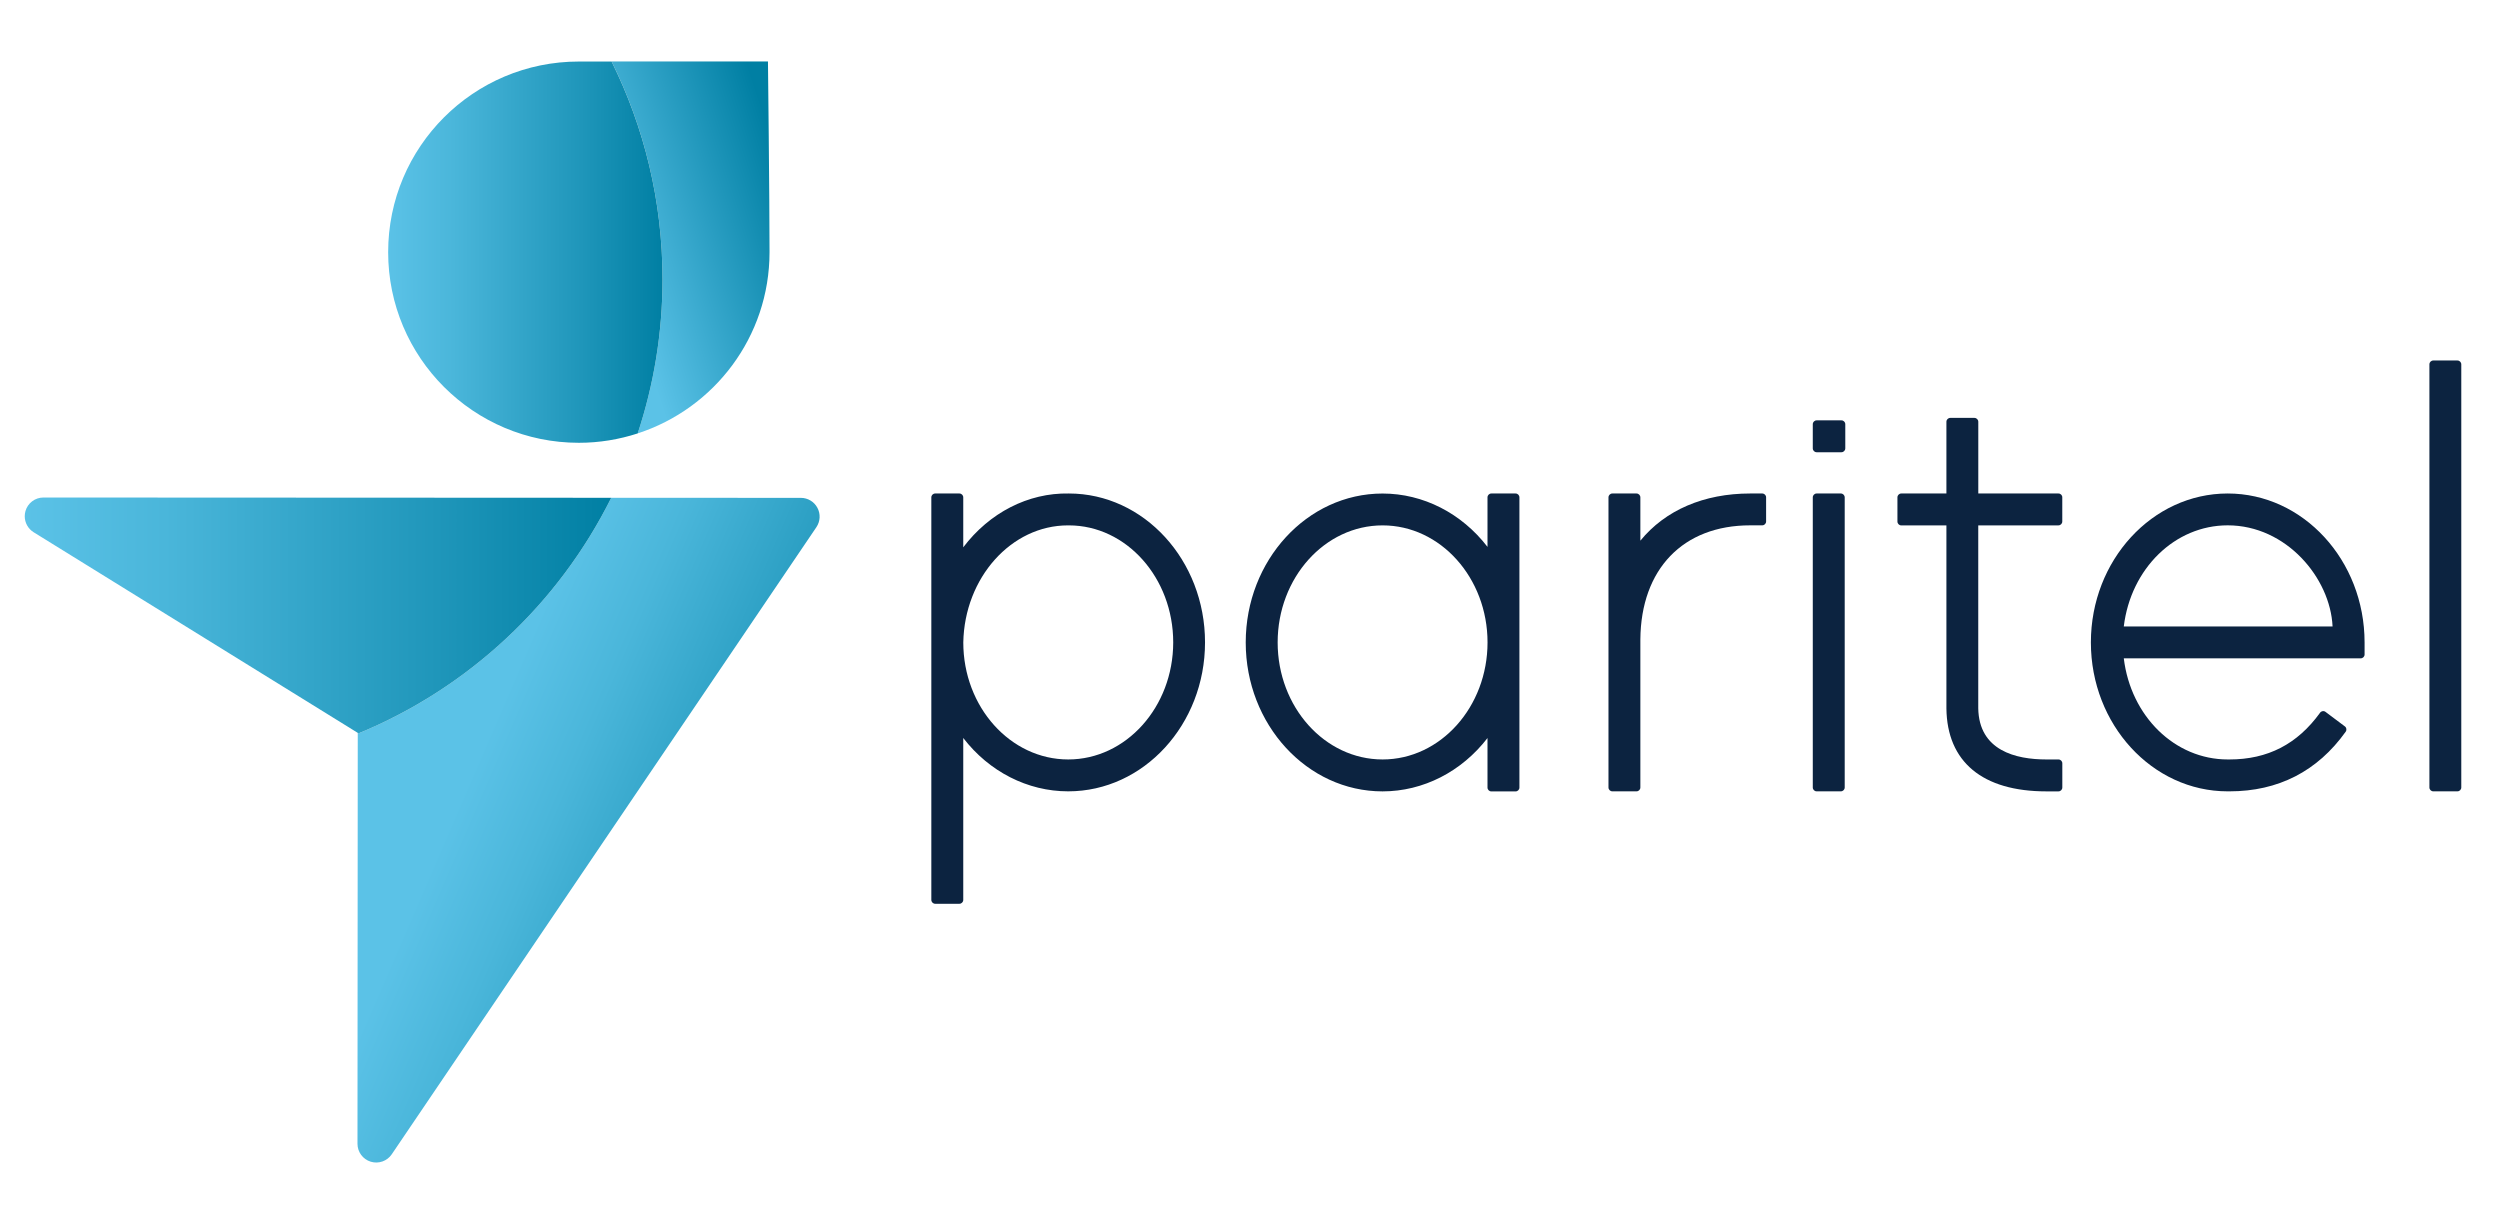 <?xml version="1.0" encoding="utf-8"?>
<!-- Generator: Adobe Illustrator 26.0.2, SVG Export Plug-In . SVG Version: 6.00 Build 0)  -->
<svg version="1.1" id="Calque_1" xmlns="http://www.w3.org/2000/svg" xmlns:xlink="http://www.w3.org/1999/xlink" x="0px" y="0px"
	 viewBox="0 0 640.59 309.93" style="enable-background:new 0 0 640.59 309.93;" xml:space="preserve">
<style type="text/css">
	.st0{fill:#0C2340;}
	.st1{fill:url(#SVGID_1_);}
	.st2{fill:url(#SVGID_00000039117095537345910530000002628057720560480678_);}
	.st3{fill:url(#SVGID_00000049911872122941086420000007310256708141610669_);}
	.st4{fill:url(#SVGID_00000129891369454452972820000013371746819101998767_);}
</style>
<g>
	<path class="st0" d="M273.88,126.45c-10.47-0.2-20.37,4.96-27.06,13.79v-12.8c0-0.54-0.44-0.99-0.99-0.99h-6.2
		c-0.54,0-0.99,0.44-0.99,0.99v103.15c0,0.54,0.44,0.99,0.99,0.99h6.2c0.54,0,0.99-0.44,0.99-0.99v-41.49
		c6.63,8.62,16.48,13.67,26.89,13.67c19.33,0,35.06-17.12,35.06-38.16C308.78,143.57,293.12,126.45,273.88,126.45z M273.72,194.6
		c-14.83,0-26.89-13.45-26.89-29.98c0.31-16.6,12.3-30,26.81-30c0.08,0,0.16,0,0.24,0c14.74,0,26.74,13.45,26.74,29.99
		C300.61,181.14,288.55,194.6,273.72,194.6z"/>
	<path class="st0" d="M388.34,126.45h-6.2c-0.54,0-0.99,0.44-0.99,0.99v12.69c-6.63-8.62-16.48-13.67-26.89-13.67
		c-19.33,0-35.06,17.12-35.06,38.16c0,21.04,15.73,38.16,35.06,38.16c10.42,0,20.26-5.06,26.89-13.67v12.69
		c0,0.54,0.44,0.99,0.99,0.99h6.2c0.54,0,0.99-0.44,0.99-0.99v-74.34C389.33,126.89,388.89,126.45,388.34,126.45z M354.27,194.6
		c-14.83,0-26.89-13.45-26.89-29.99c0-16.54,12.06-29.99,26.89-29.99s26.89,13.45,26.89,29.99
		C381.16,181.14,369.1,194.6,354.27,194.6z"/>
	<path class="st0" d="M451.55,126.45h-3.1c-11.87,0-21.74,4.27-28.13,12.09v-11.1c0-0.54-0.44-0.99-0.99-0.99h-6.19
		c-0.54,0-0.99,0.44-0.99,0.99v74.34c0,0.54,0.44,0.99,0.99,0.99h6.19c0.54,0,0.99-0.44,0.99-0.99v-37.94
		c0.15-18.03,10.93-29.23,28.13-29.23h3.1c0.54,0,0.99-0.44,0.99-0.99v-6.2C452.54,126.89,452.09,126.45,451.55,126.45z"/>
	<path class="st0" d="M471.69,126.45h-6.2c-0.54,0-0.99,0.44-0.99,0.99v74.34c0,0.54,0.44,0.99,0.99,0.99h6.2
		c0.54,0,0.99-0.44,0.99-0.99v-74.34C472.67,126.89,472.23,126.45,471.69,126.45z"/>
	<path class="st0" d="M471.84,107.71h-6.35c-0.54,0-0.99,0.44-0.99,0.99v6.19c0,0.54,0.44,0.99,0.99,0.99h6.35
		c0.54,0,0.99-0.44,0.99-0.99v-6.19C472.83,108.15,472.39,107.71,471.84,107.71z"/>
	<path class="st0" d="M527.45,126.45h-20.54v-18.38c0-0.54-0.44-0.99-0.99-0.99h-6.19c-0.54,0-0.99,0.44-0.99,0.99v18.38h-11.56
		c-0.54,0-0.99,0.44-0.99,0.99v6.2c0,0.54,0.44,0.99,0.99,0.99h11.56v46.89c0.16,13.71,9.26,21.26,25.61,21.26h3.1
		c0.54,0,0.99-0.44,0.99-0.99v-6.2c0-0.54-0.44-0.99-0.99-0.99h-3.1c-7.86,0-17.27-2.28-17.45-13.11v-46.87h20.54
		c0.54,0,0.99-0.44,0.99-0.99v-6.2C528.44,126.89,527.99,126.45,527.45,126.45z"/>
	<path class="st0" d="M570.82,126.45c-19.33,0-35.06,17.12-35.06,38.16c0,21.04,15.73,38.16,35.05,38.16c0.15,0,0.3,0,0.44,0
		c12.53,0,22.55-5.14,29.8-15.28c0.31-0.44,0.22-1.04-0.21-1.36l-4.96-3.72c-0.21-0.16-0.48-0.23-0.74-0.19s-0.5,0.18-0.65,0.4
		c-5.82,8.06-13.42,11.98-23.23,11.98c-0.14,0-0.29,0-0.44,0c-13.55,0-24.83-11.06-26.63-25.91h60.71c0.54,0,0.99-0.44,0.99-0.99
		v-3.1C605.88,143.57,590.15,126.45,570.82,126.45z M544.19,160.52c1.8-14.84,13.08-25.91,26.63-25.91
		c14.99,0,26.29,13.47,26.87,25.91H544.19z"/>
	<path class="st0" d="M629.68,92.37h-6.19c-0.54,0-0.99,0.44-0.99,0.99v108.42c0,0.54,0.44,0.99,0.99,0.99h6.19
		c0.54,0,0.99-0.44,0.99-0.99V93.36C630.67,92.82,630.23,92.37,629.68,92.37z"/>
</g>
<linearGradient id="SVGID_1_" gradientUnits="userSpaceOnUse" x1="144.782" y1="68.467" x2="202.526" y2="49.342">
	<stop  offset="0.202" style="stop-color:#5BC2E7"/>
	<stop  offset="1" style="stop-color:#007FA3"/>
</linearGradient>
<path class="st1" d="M163.4,111.05c19.59-6.36,33.78-24.73,33.78-46.44c0-13.89-0.4-48.86-0.4-48.86s-24.29,0-40.07,0
	c8.34,16.82,13.05,35.76,13.05,55.8C169.76,85.36,167.51,98.63,163.4,111.05z"/>
<linearGradient id="SVGID_00000130622302326527821900000003450133599629722511_" gradientUnits="userSpaceOnUse" x1="100.928" y1="191.147" x2="209.611" y2="238.157">
	<stop  offset="0.177" style="stop-color:#5BC2E7"/>
	<stop  offset="0.373" style="stop-color:#4AB6DA"/>
	<stop  offset="0.757" style="stop-color:#1F96BA"/>
	<stop  offset="1" style="stop-color:#007FA3"/>
</linearGradient>
<path style="fill:url(#SVGID_00000130622302326527821900000003450133599629722511_);" d="M209.45,130.12
	c-0.83-1.57-2.46-2.55-4.24-2.55l-48.59-0.02c-13.55,27.22-36.66,48.83-64.95,60.45c0,6.67-0.07,105.08-0.07,105.08
	c0,2.11,1.38,3.97,3.39,4.59c2.02,0.62,4.21-0.15,5.39-1.9l108.81-160.69C210.19,133.6,210.29,131.69,209.45,130.12z"/>
<linearGradient id="SVGID_00000041989056999268316500000004893923764443420292_" gradientUnits="userSpaceOnUse" x1="99.455" y1="64.608" x2="169.759" y2="64.608">
	<stop  offset="0" style="stop-color:#5BC2E7"/>
	<stop  offset="0.238" style="stop-color:#4AB6DA"/>
	<stop  offset="0.704" style="stop-color:#1F96BA"/>
	<stop  offset="1" style="stop-color:#007FA3"/>
</linearGradient>
<path style="fill:url(#SVGID_00000041989056999268316500000004893923764443420292_);" d="M99.46,64.62
	c0,26.97,21.88,48.84,48.86,48.84c5.27,0,10.33-0.86,15.08-2.4c4.1-12.42,6.36-25.69,6.36-39.49c0-20.05-4.71-38.98-13.05-55.8
	c-3.25,0-6.15,0-8.39,0C121.34,15.76,99.46,37.63,99.46,64.62z"/>
<linearGradient id="SVGID_00000043423650972813960760000006554882463037992622_" gradientUnits="userSpaceOnUse" x1="6.335" y1="157.736" x2="156.619" y2="157.736">
	<stop  offset="0" style="stop-color:#5BC2E7"/>
	<stop  offset="0.238" style="stop-color:#4AB6DA"/>
	<stop  offset="0.704" style="stop-color:#1F96BA"/>
	<stop  offset="1" style="stop-color:#007FA3"/>
</linearGradient>
<path style="fill:url(#SVGID_00000043423650972813960760000006554882463037992622_);" d="M156.62,127.55l-145.48-0.07
	c-2.15,0-4.04,1.42-4.62,3.49c-0.12,0.44-0.18,0.88-0.18,1.32c0,1.63,0.84,3.19,2.28,4.09c0,0,78.74,48.74,83.06,51.41
	c0,0.04,0,0.15,0,0.21C119.96,176.38,143.07,154.77,156.62,127.55z"/>
</svg>
